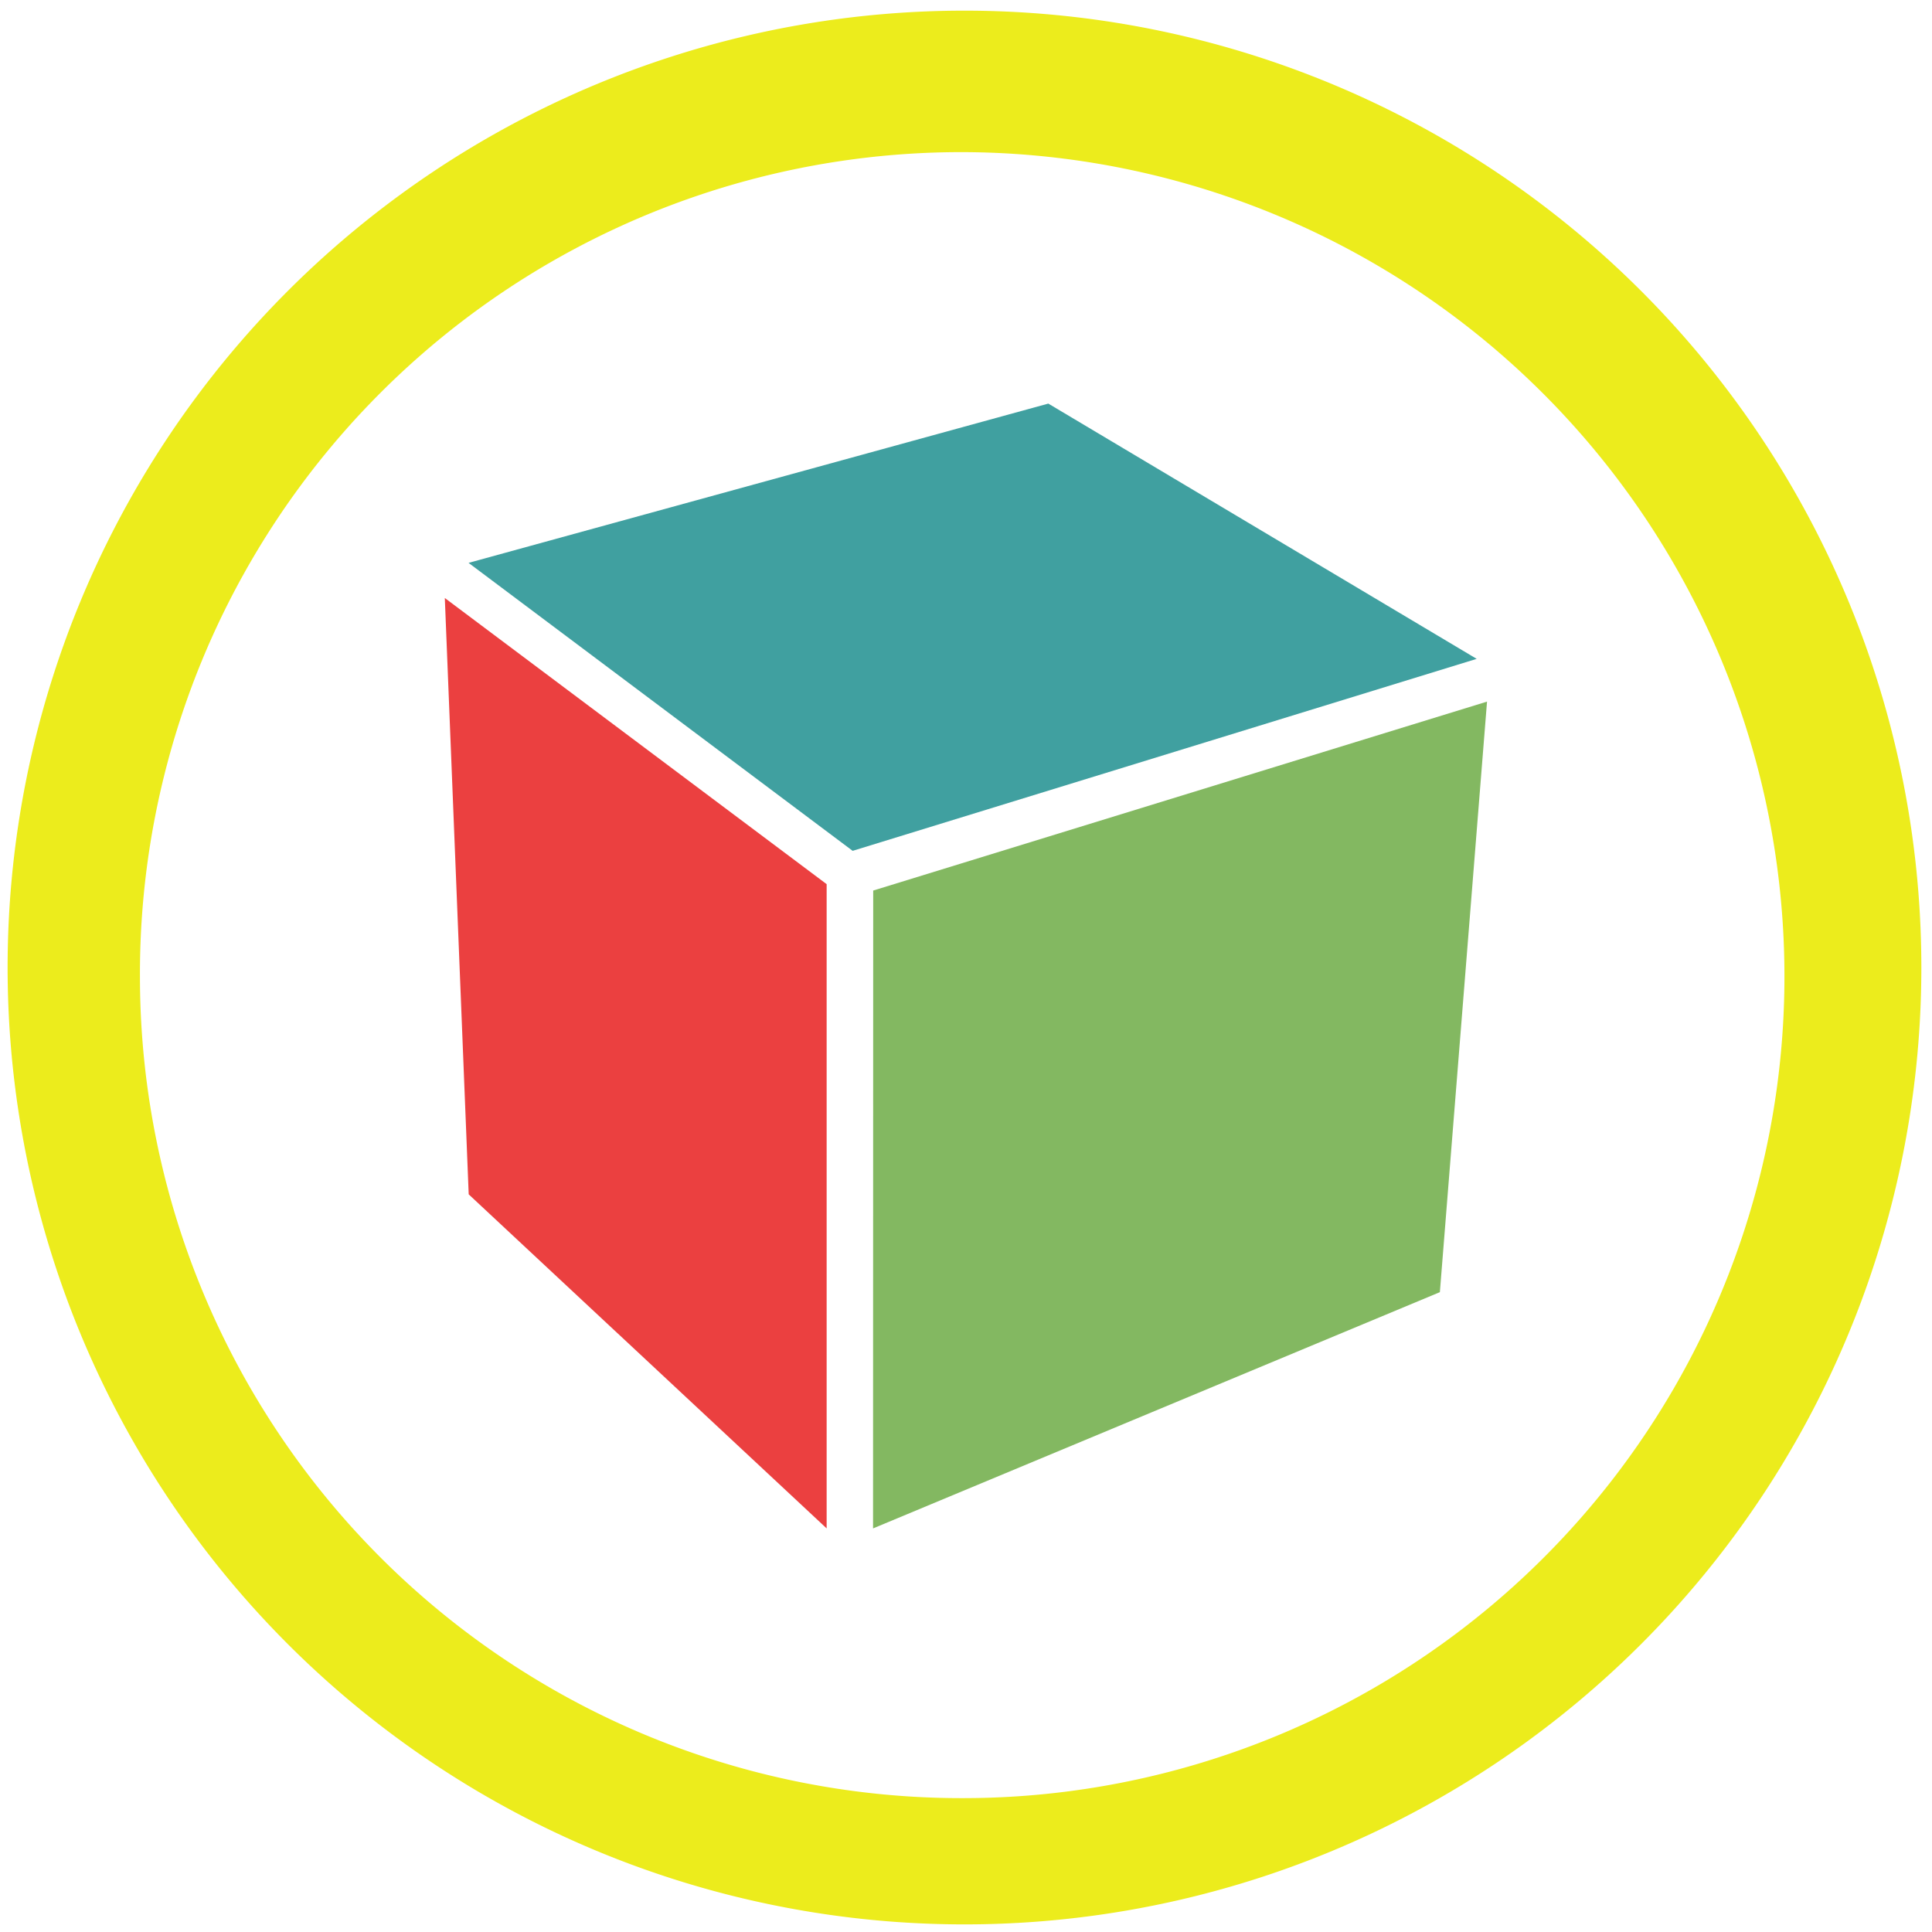 <?xml version="1.0" encoding="UTF-8" standalone="no"?>
<svg
   xmlns:dc="http://purl.org/dc/elements/1.1/"
   xmlns:cc="http://creativecommons.org/ns#"
   xmlns:rdf="http://www.w3.org/1999/02/22-rdf-syntax-ns#"
   xmlns:svg="http://www.w3.org/2000/svg"
   xmlns="http://www.w3.org/2000/svg"
   xmlns:sodipodi="http://sodipodi.sourceforge.net/DTD/sodipodi-0.dtd"
   xmlns:inkscape="http://www.inkscape.org/namespaces/inkscape"
   width="48"
   height="48"
   viewBox="0 0 12.7 12.7"
   version="1.1"
   id="svg10"
   sodipodi:docname="gtk3-demo.svg"
   inkscape:version="0.92.4 (5da689c313, 2019-01-14)">
  <defs
     id="defs14" />
  <sodipodi:namedview
     pagecolor="#ffffff"
     bordercolor="#666666"
     borderopacity="1"
     objecttolerance="10"
     gridtolerance="10"
     guidetolerance="10"
     inkscape:pageopacity="0"
     inkscape:pageshadow="2"
     inkscape:window-width="862"
     inkscape:window-height="480"
     id="namedview12"
     showgrid="false"
     inkscape:zoom="4.9166667"
     inkscape:cx="2.1355932"
     inkscape:cy="24"
     inkscape:window-x="0"
     inkscape:window-y="25"
     inkscape:window-maximized="0"
     inkscape:current-layer="svg10" />
  <path
     d="m 6.34,0.07 a 6.29,6.29 0 1 0 0,12.58 6.29,6.29 0 0 0 0,-12.58 z M 6.32,1 A 5.417,5.417 0 0 1 11.73,6.41 5.4,5.4 0 0 1 6.33,11.82 5.4,5.4 0 0 1 0.92,6.42 5.4,5.4 0 0 1 6.32,1 Z"
     id="path2"
     inkscape:connector-curvature="0"
     style="fill:#ecec1c" />
  <path
     d="M 3.08,3.7 5.605,5.593 9.707,4.331 6.891,2.653 Z"
     id="path4"
     inkscape:connector-curvature="0"
     style="opacity:0.75;fill:#008080;fill-rule:evenodd" />
  <path
     d="m 3.081,7.851 -0.157,-3.92 2.51,1.881 v 4.235 z"
     id="path6"
     inkscape:connector-curvature="0"
     style="opacity:0.75;fill:#e40000;fill-rule:evenodd" />
  <path
     d="M 5.739,10.047 9.465,8.494 9.775,4.612 5.74,5.854 Z"
     id="path8"
     inkscape:connector-curvature="0"
     style="opacity:0.75;fill:#5aa02c;fill-rule:evenodd" />
</svg>
